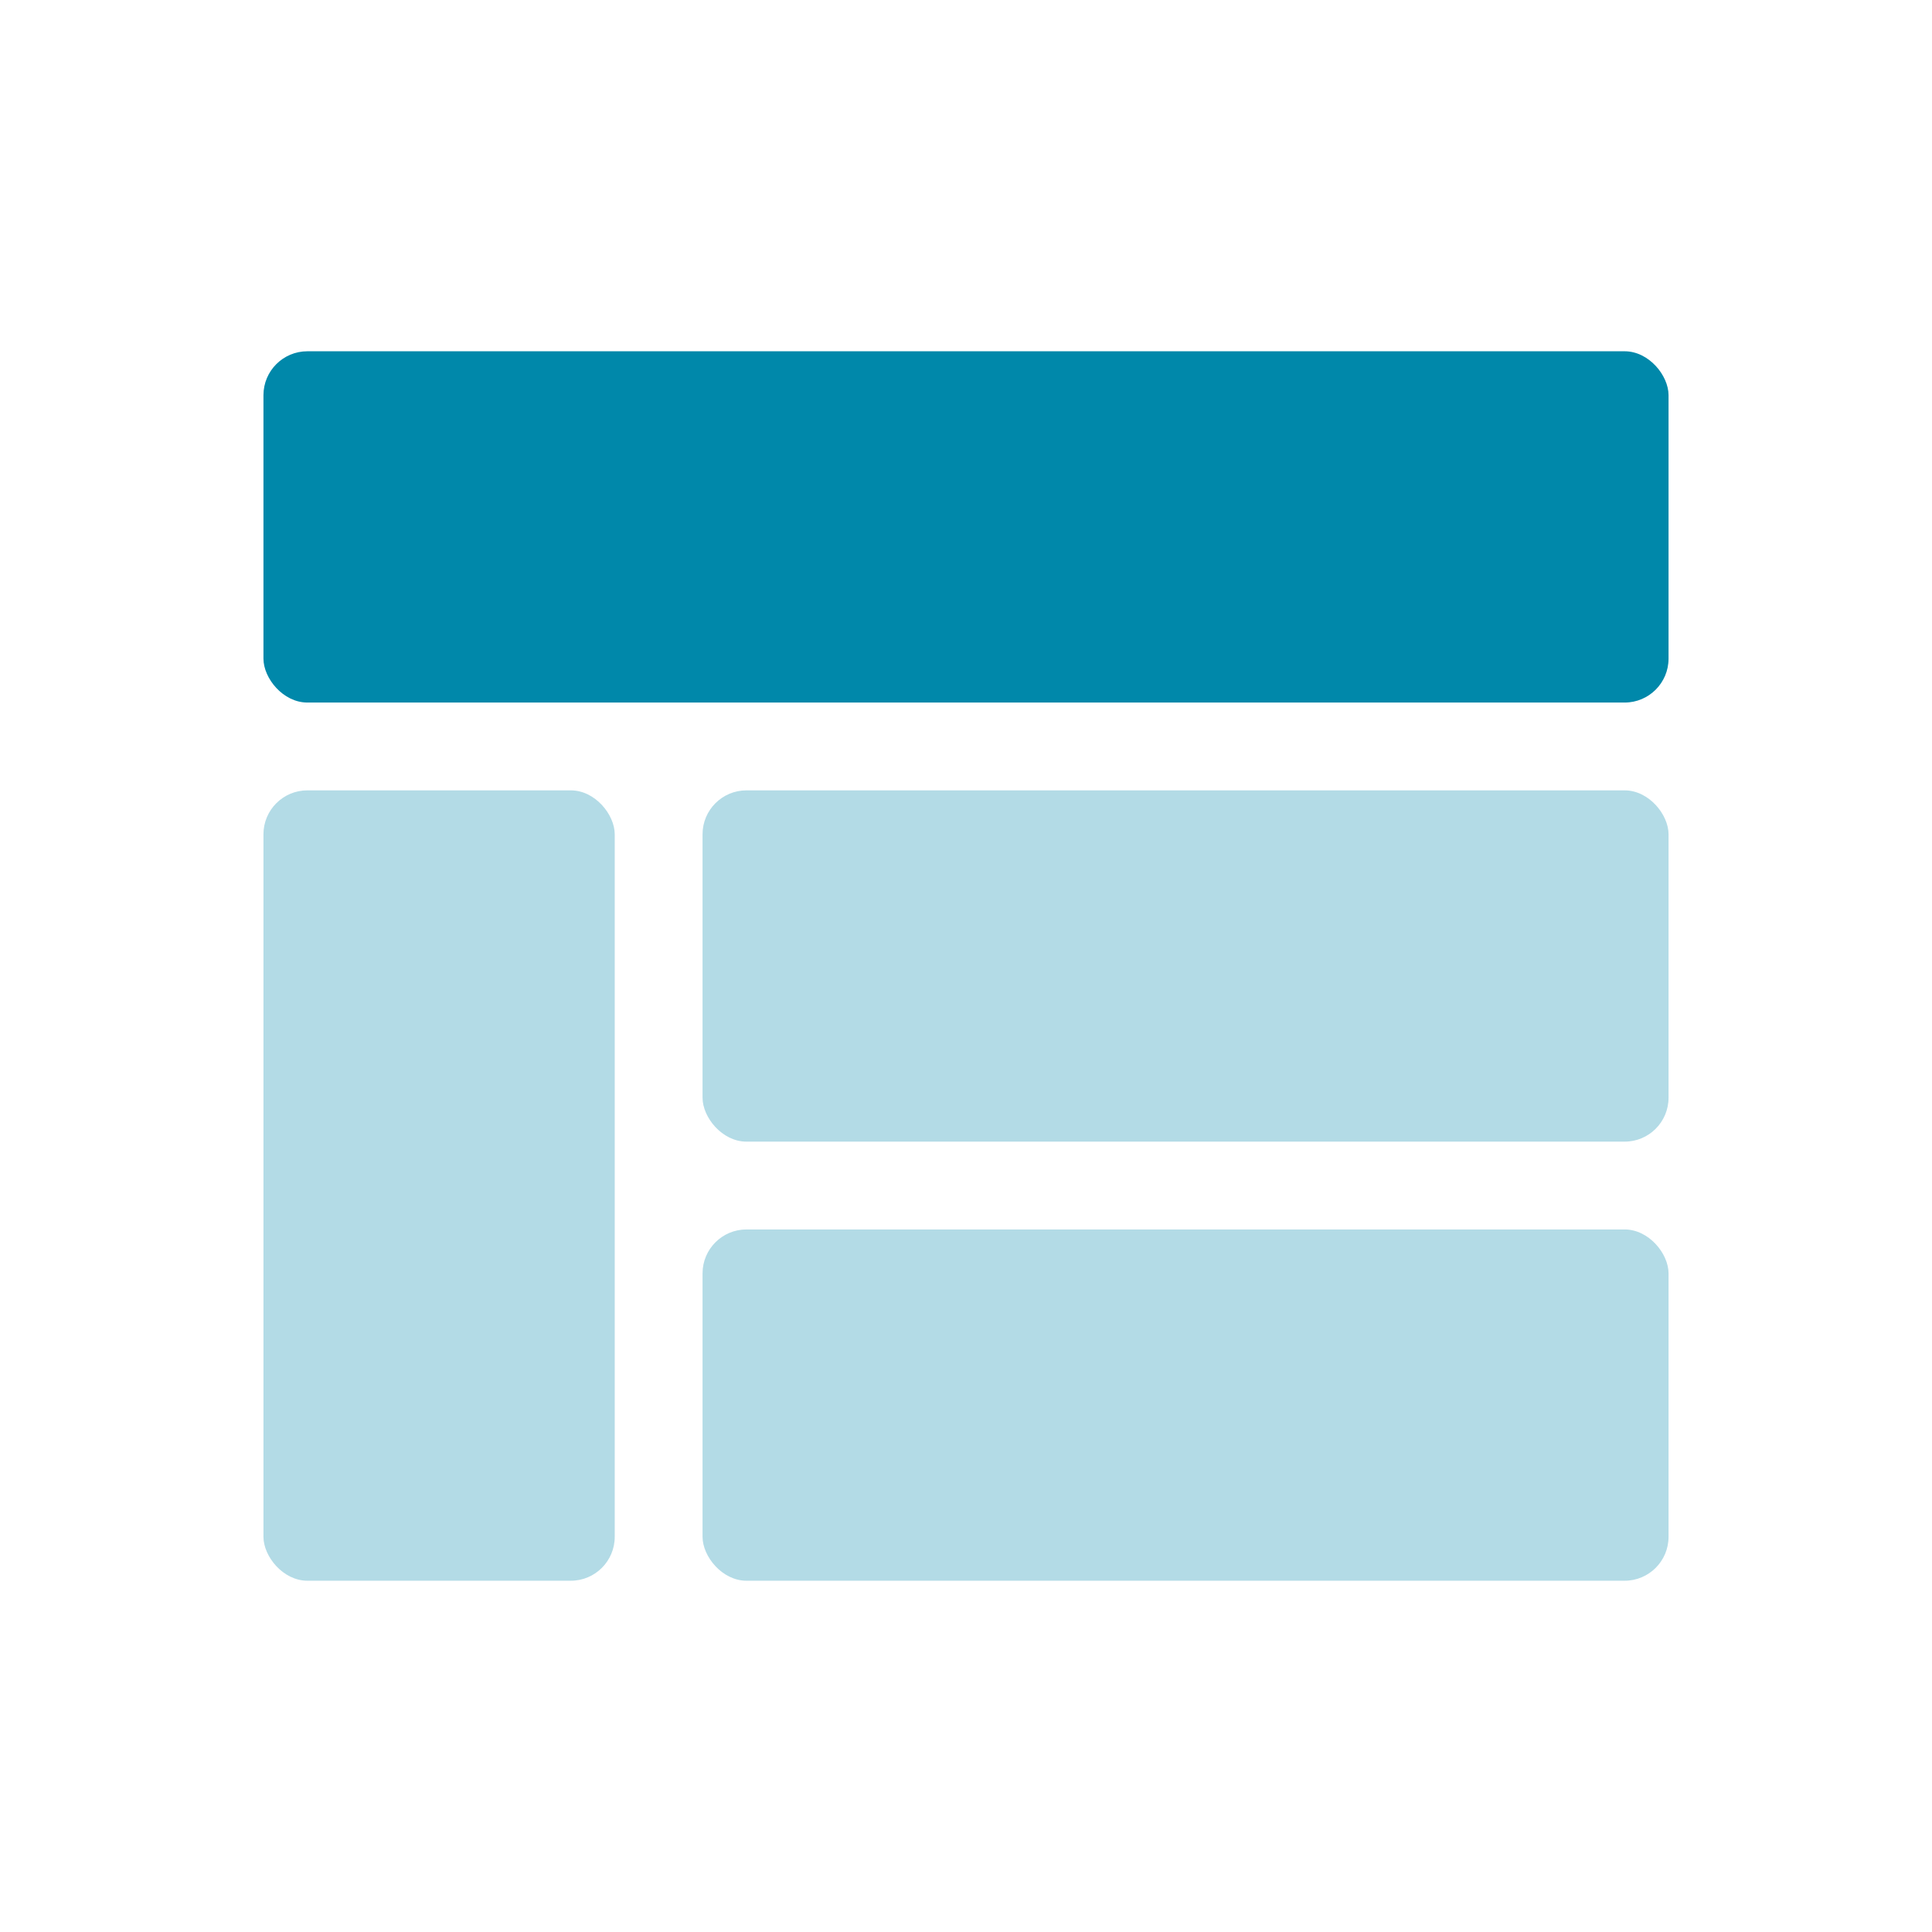 <?xml version="1.0" encoding="UTF-8"?>
<!-- Created with Inkscape (http://www.inkscape.org/) -->
<svg width="22" height="22" version="1.1" viewBox="0 0 22 22" xmlns="http://www.w3.org/2000/svg">
 <g fill="#08a">
  <rect x="8" y="14" width="11" height="4" rx=".5" ry=".5" fill-opacity=".3"/>
  <rect x="8" y="9" width="11" height="4" rx=".5" ry=".5" fill-opacity=".3"/>
  <rect x="3" y="4" width="16" height="4" rx=".5" ry=".5"/>
  <rect x="3" y="9" width="4" height="9" rx=".5" ry=".5" fill-opacity=".3"/>
 </g>
</svg>
